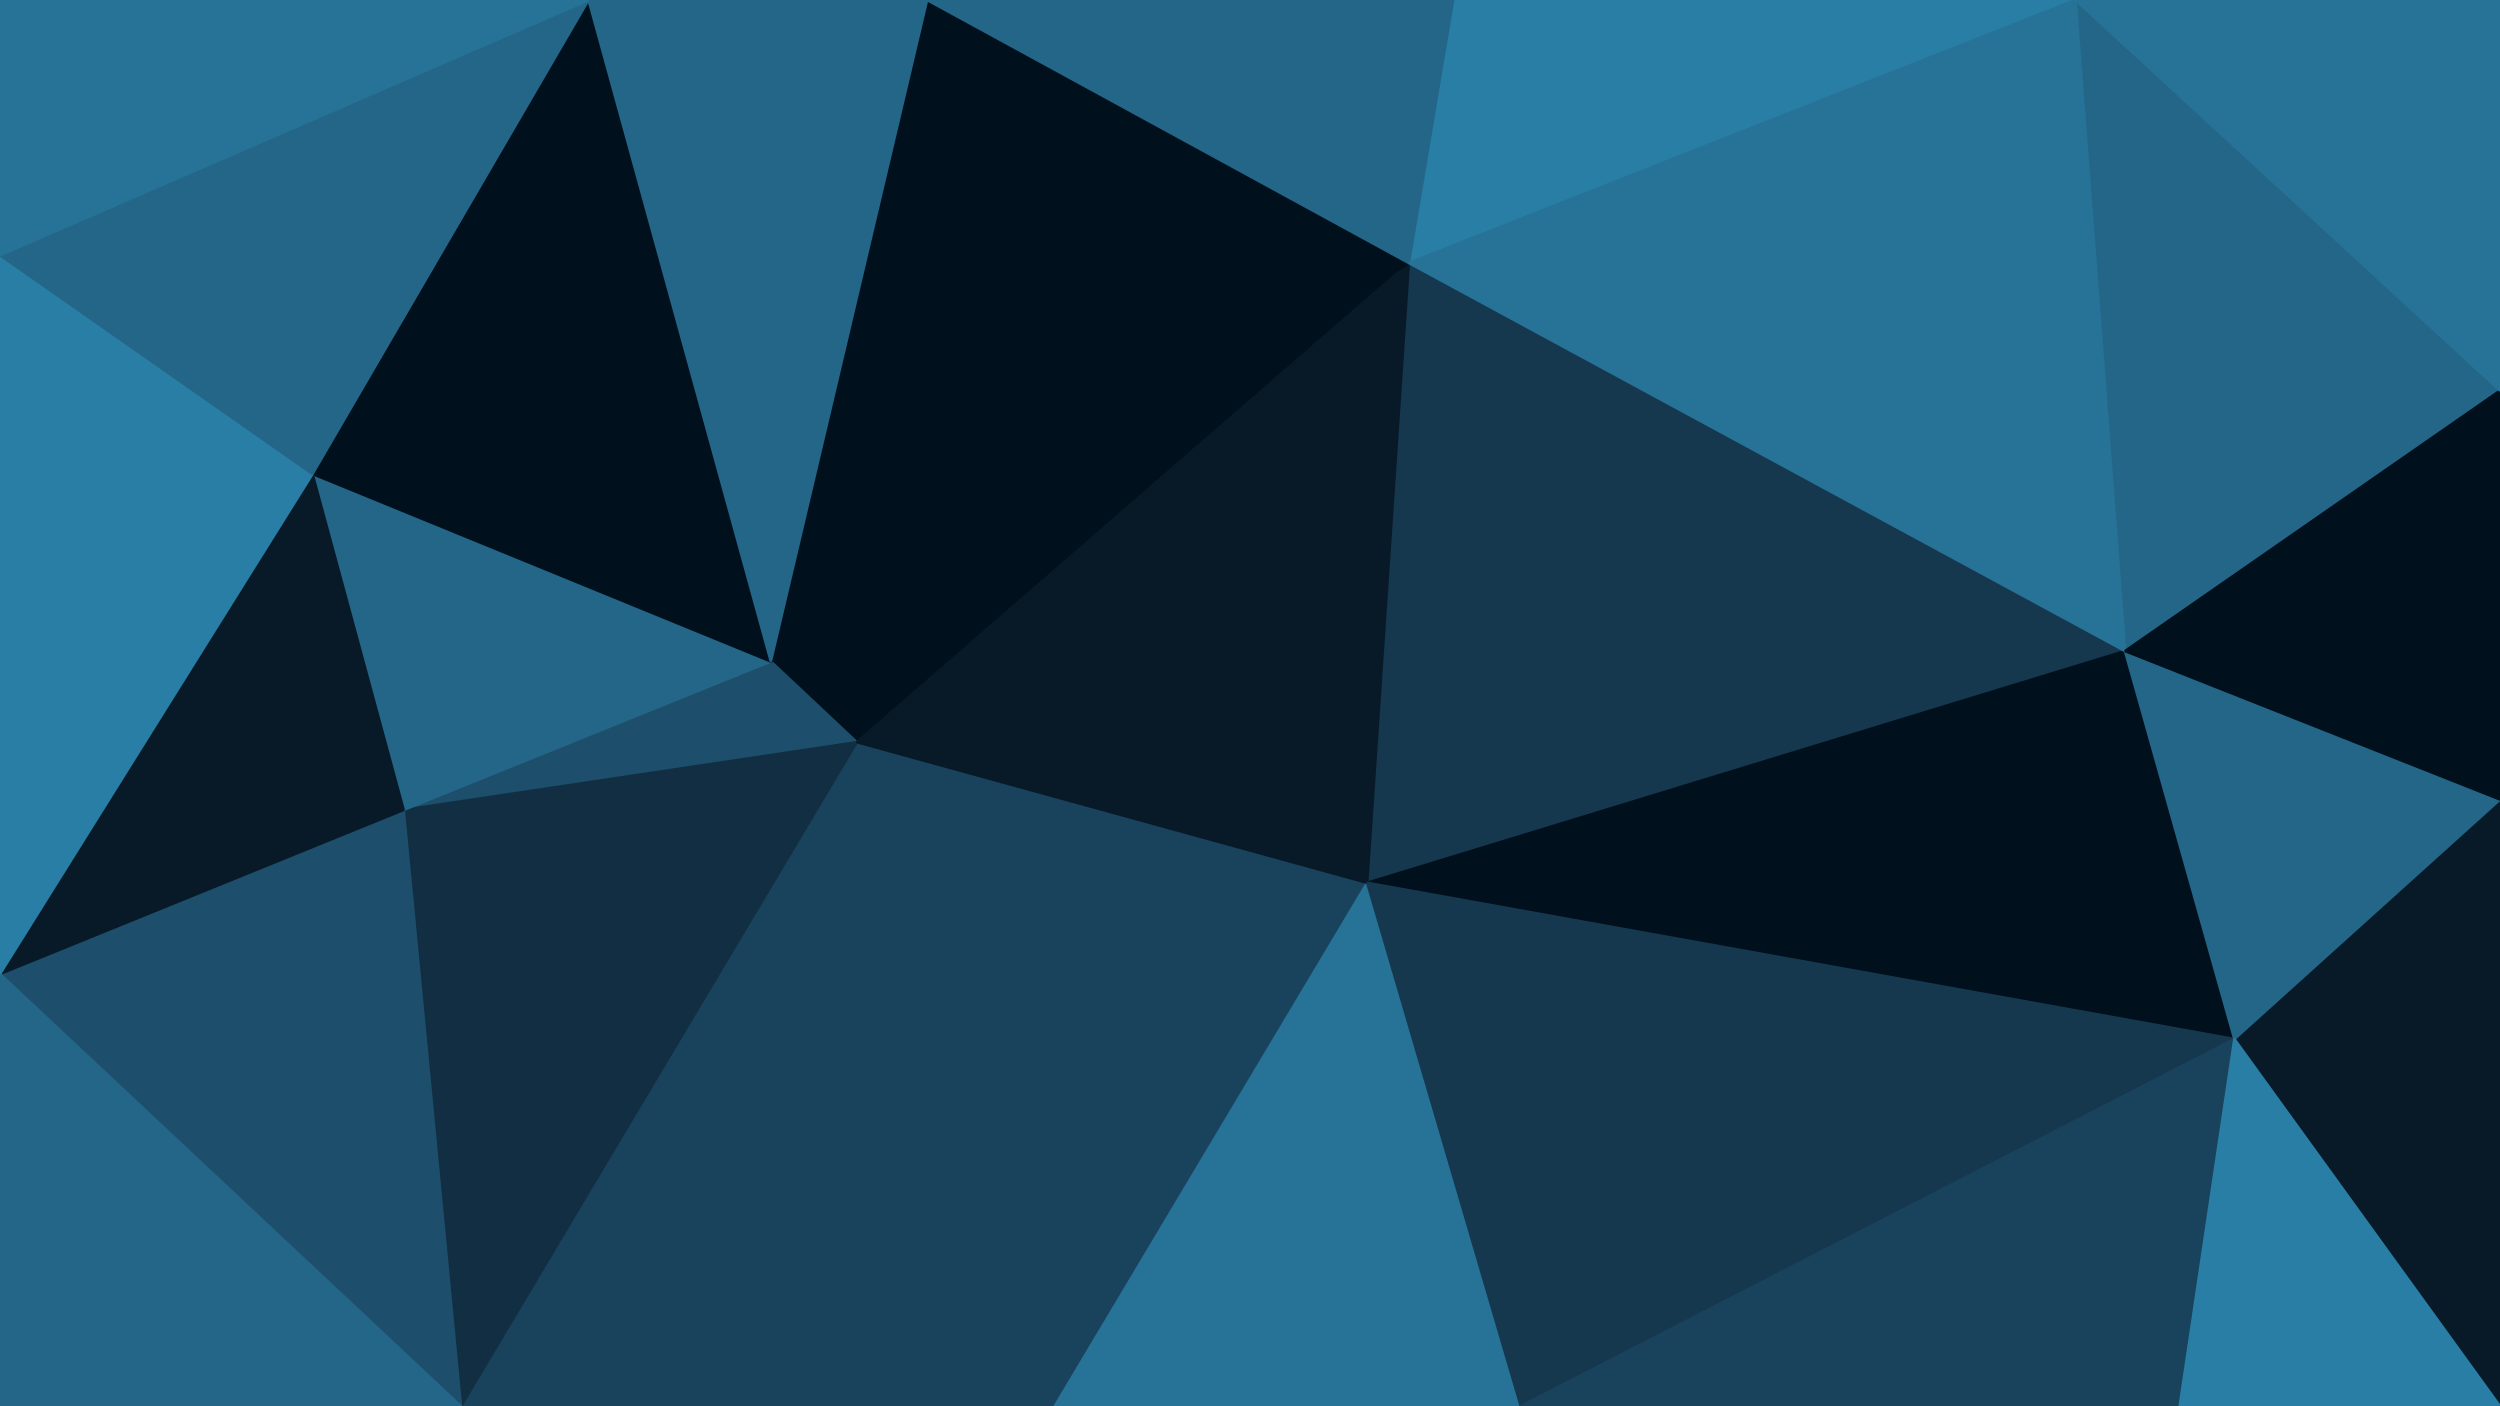 <svg id="visual" viewBox="0 0 960 540" width="960" height="540" xmlns="http://www.w3.org/2000/svg" xmlns:xlink="http://www.w3.org/1999/xlink" version="1.1"><g stroke-width="1" stroke-linejoin="bevel"><path d="M525 339L329 285L405 540Z" fill="#19435d" stroke="#19435d"></path><path d="M541 101L296 254L329 285Z" fill="#00101c" stroke="#00101c"></path><path d="M329 285L177 540L405 540Z" fill="#19435d" stroke="#19435d"></path><path d="M405 540L584 540L525 339Z" fill="#277297" stroke="#277297"></path><path d="M296 254L155 311L329 285Z" fill="#1d4e6b" stroke="#1d4e6b"></path><path d="M155 311L177 540L329 285Z" fill="#112e42" stroke="#112e42"></path><path d="M816 250L541 101L525 339Z" fill="#15384f" stroke="#15384f"></path><path d="M525 339L541 101L329 285Z" fill="#081a28" stroke="#081a28"></path><path d="M296 254L120 182L155 311Z" fill="#246688" stroke="#246688"></path><path d="M226 0L120 182L296 254Z" fill="#00101c" stroke="#00101c"></path><path d="M155 311L0 374L177 540Z" fill="#1d4e6b" stroke="#1d4e6b"></path><path d="M120 182L0 374L155 311Z" fill="#081a28" stroke="#081a28"></path><path d="M541 101L356 0L296 254Z" fill="#00101c" stroke="#00101c"></path><path d="M0 374L0 540L177 540Z" fill="#246688" stroke="#246688"></path><path d="M797 0L558 0L541 101Z" fill="#297ea6" stroke="#297ea6"></path><path d="M541 101L558 0L356 0Z" fill="#246688" stroke="#246688"></path><path d="M120 182L0 98L0 374Z" fill="#297ea6" stroke="#297ea6"></path><path d="M356 0L226 0L296 254Z" fill="#246688" stroke="#246688"></path><path d="M858 399L816 250L525 339Z" fill="#00101c" stroke="#00101c"></path><path d="M584 540L858 399L525 339Z" fill="#15384f" stroke="#15384f"></path><path d="M584 540L837 540L858 399Z" fill="#19435d" stroke="#19435d"></path><path d="M226 0L0 98L120 182Z" fill="#246688" stroke="#246688"></path><path d="M960 150L797 0L816 250Z" fill="#246688" stroke="#246688"></path><path d="M816 250L797 0L541 101Z" fill="#277297" stroke="#277297"></path><path d="M960 540L960 307L858 399Z" fill="#081a28" stroke="#081a28"></path><path d="M858 399L960 307L816 250Z" fill="#246688" stroke="#246688"></path><path d="M226 0L0 0L0 98Z" fill="#277297" stroke="#277297"></path><path d="M837 540L960 540L858 399Z" fill="#297ea6" stroke="#297ea6"></path><path d="M960 307L960 150L816 250Z" fill="#00101c" stroke="#00101c"></path><path d="M960 150L960 0L797 0Z" fill="#277297" stroke="#277297"></path></g></svg>